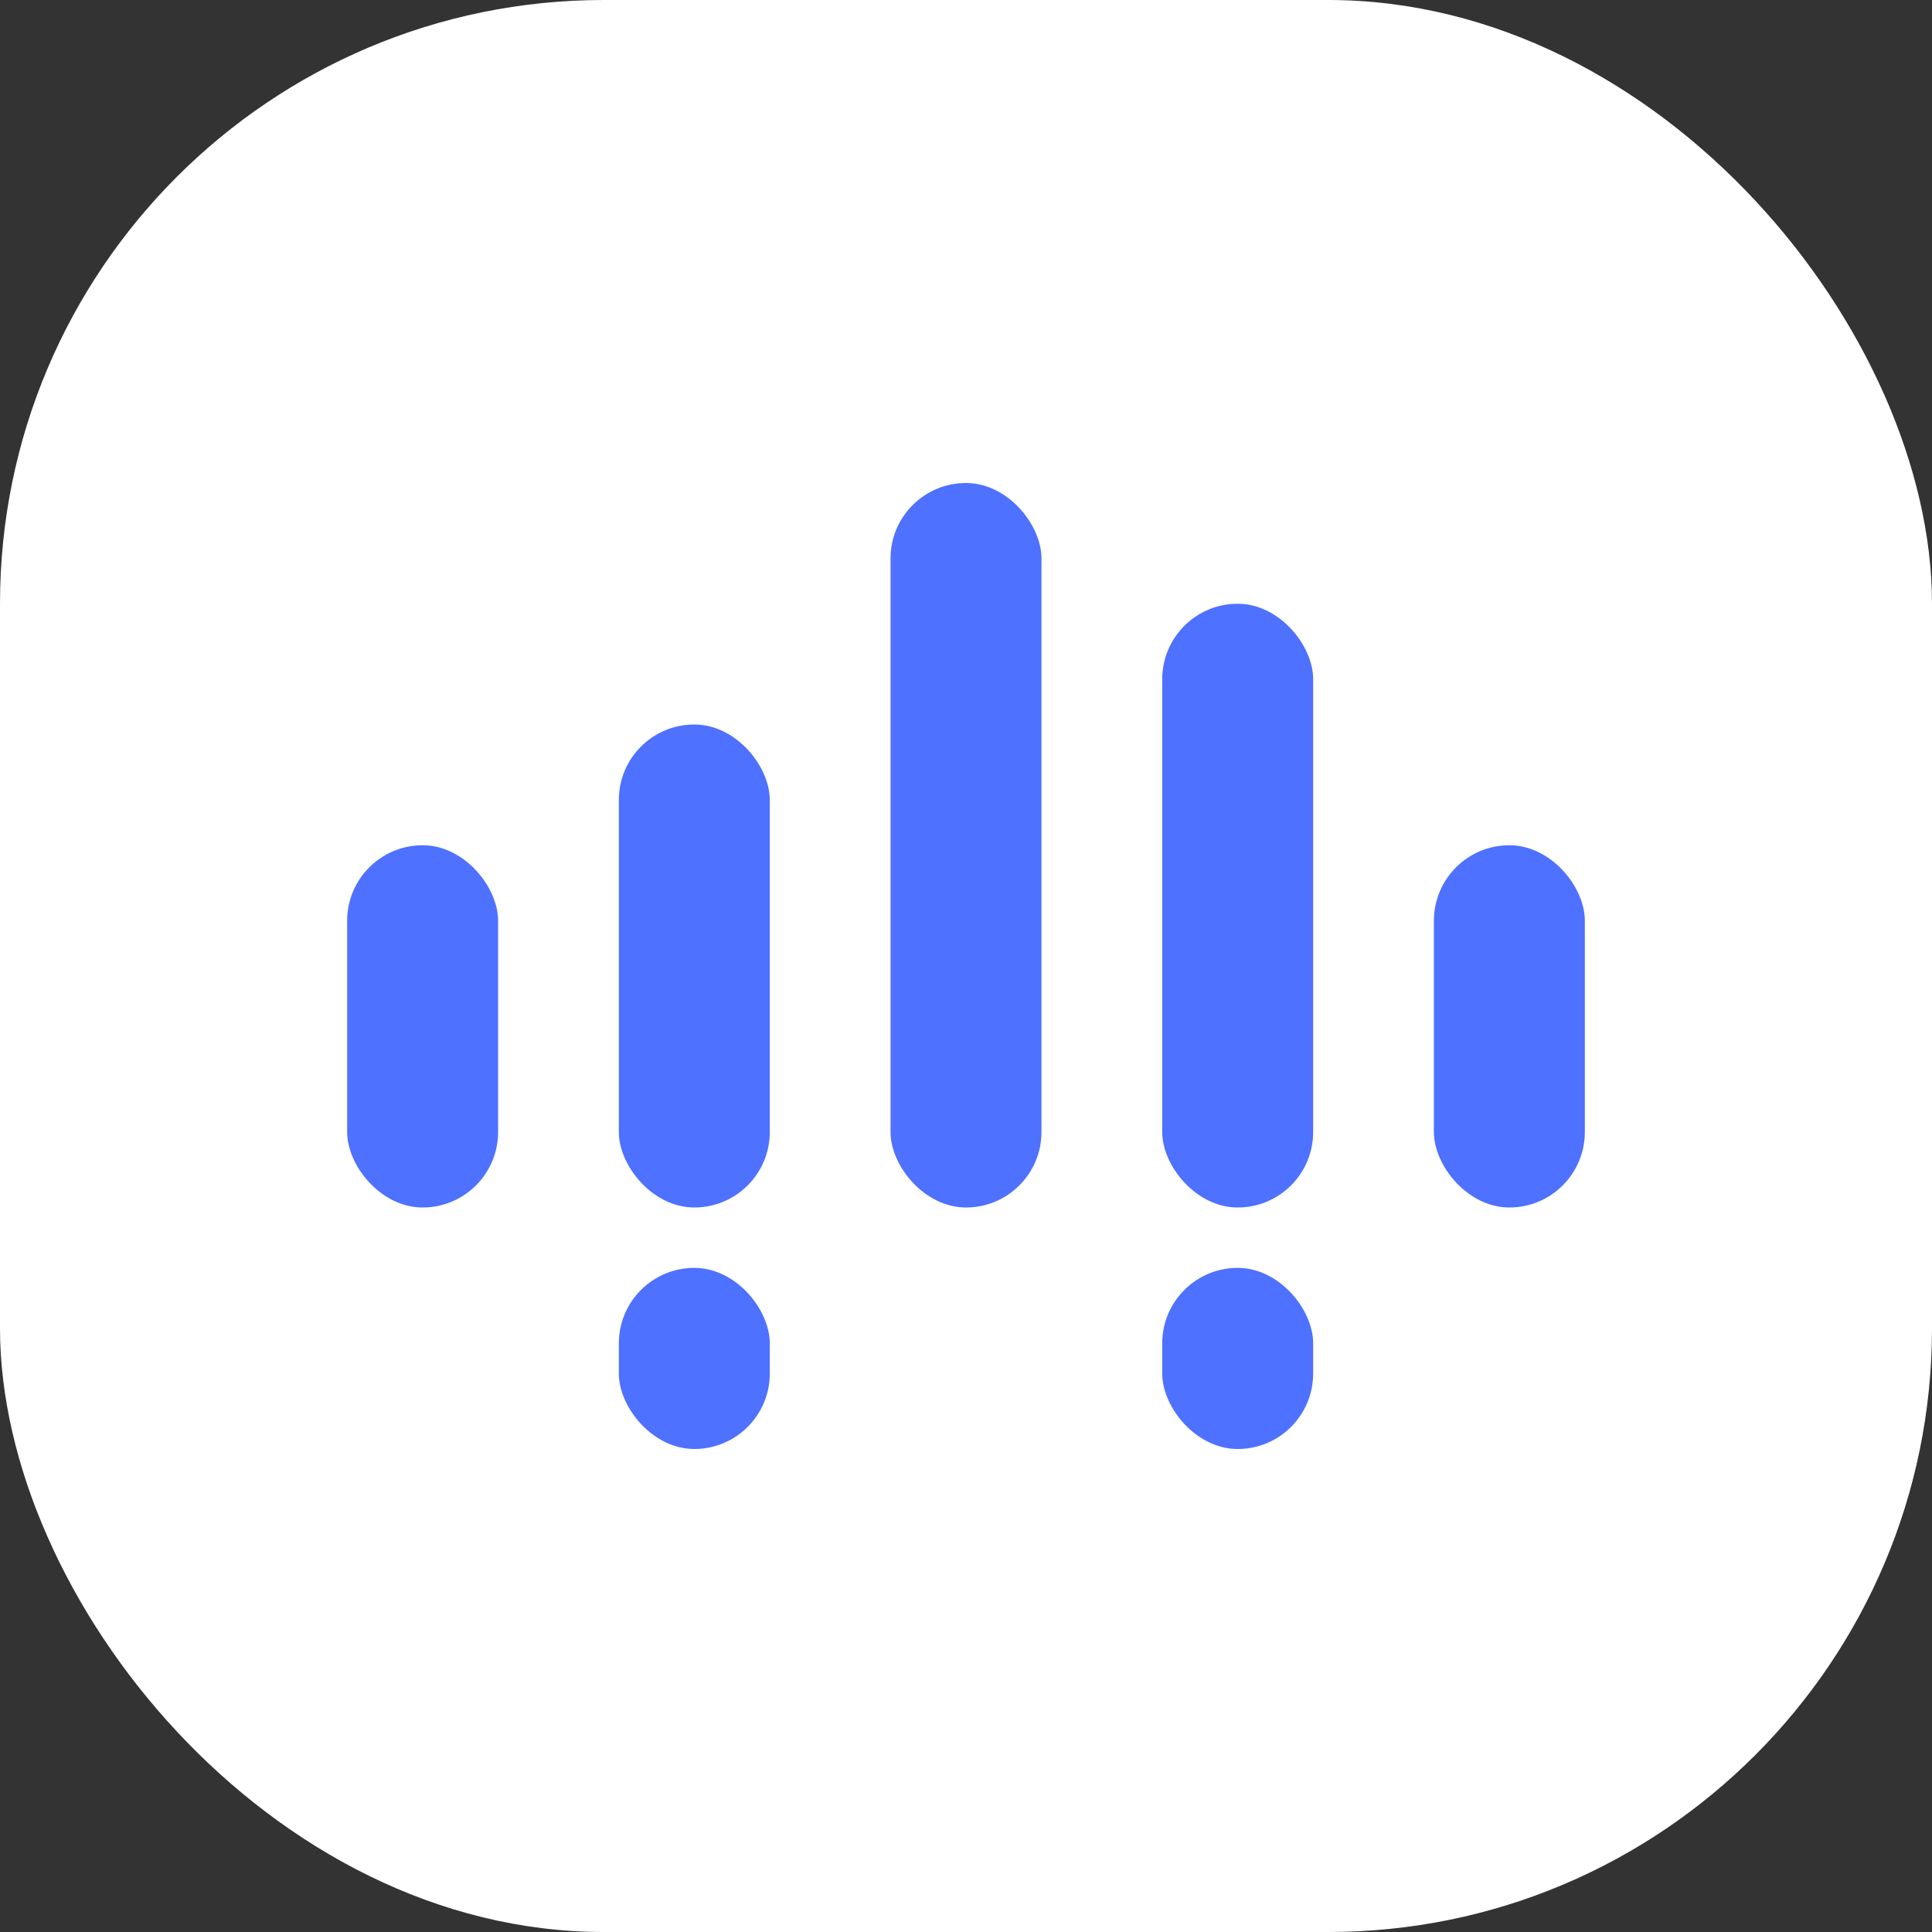 <svg width="64" height="64" viewBox="0 0 64 64" fill="none" xmlns="http://www.w3.org/2000/svg">
<rect x="0" y="0" width="64" height="64" fill="#333333" stroke="none"/>
<rect width="64" height="64" rx="20" fill="white"/>
<rect x="11.5" y="28" width="5" height="12" rx="2.5" fill="#4E71FF"/>
<rect x="20.5" y="24" width="5" height="16" rx="2.5" fill="#4E71FF"/>
<rect x="29.5" y="16" width="5" height="24" rx="2.5" fill="#4E71FF"/>
<rect x="38.5" y="20" width="5" height="20" rx="2.5" fill="#4E71FF"/>
<rect x="47.5" y="28" width="5" height="12" rx="2.5" fill="#4E71FF"/>
<rect x="20.5" y="42" width="5" height="6" rx="2.5" fill="#4E71FF"/>
<rect x="38.5" y="42" width="5" height="6" rx="2.5" fill="#4E71FF"/>
</svg>
